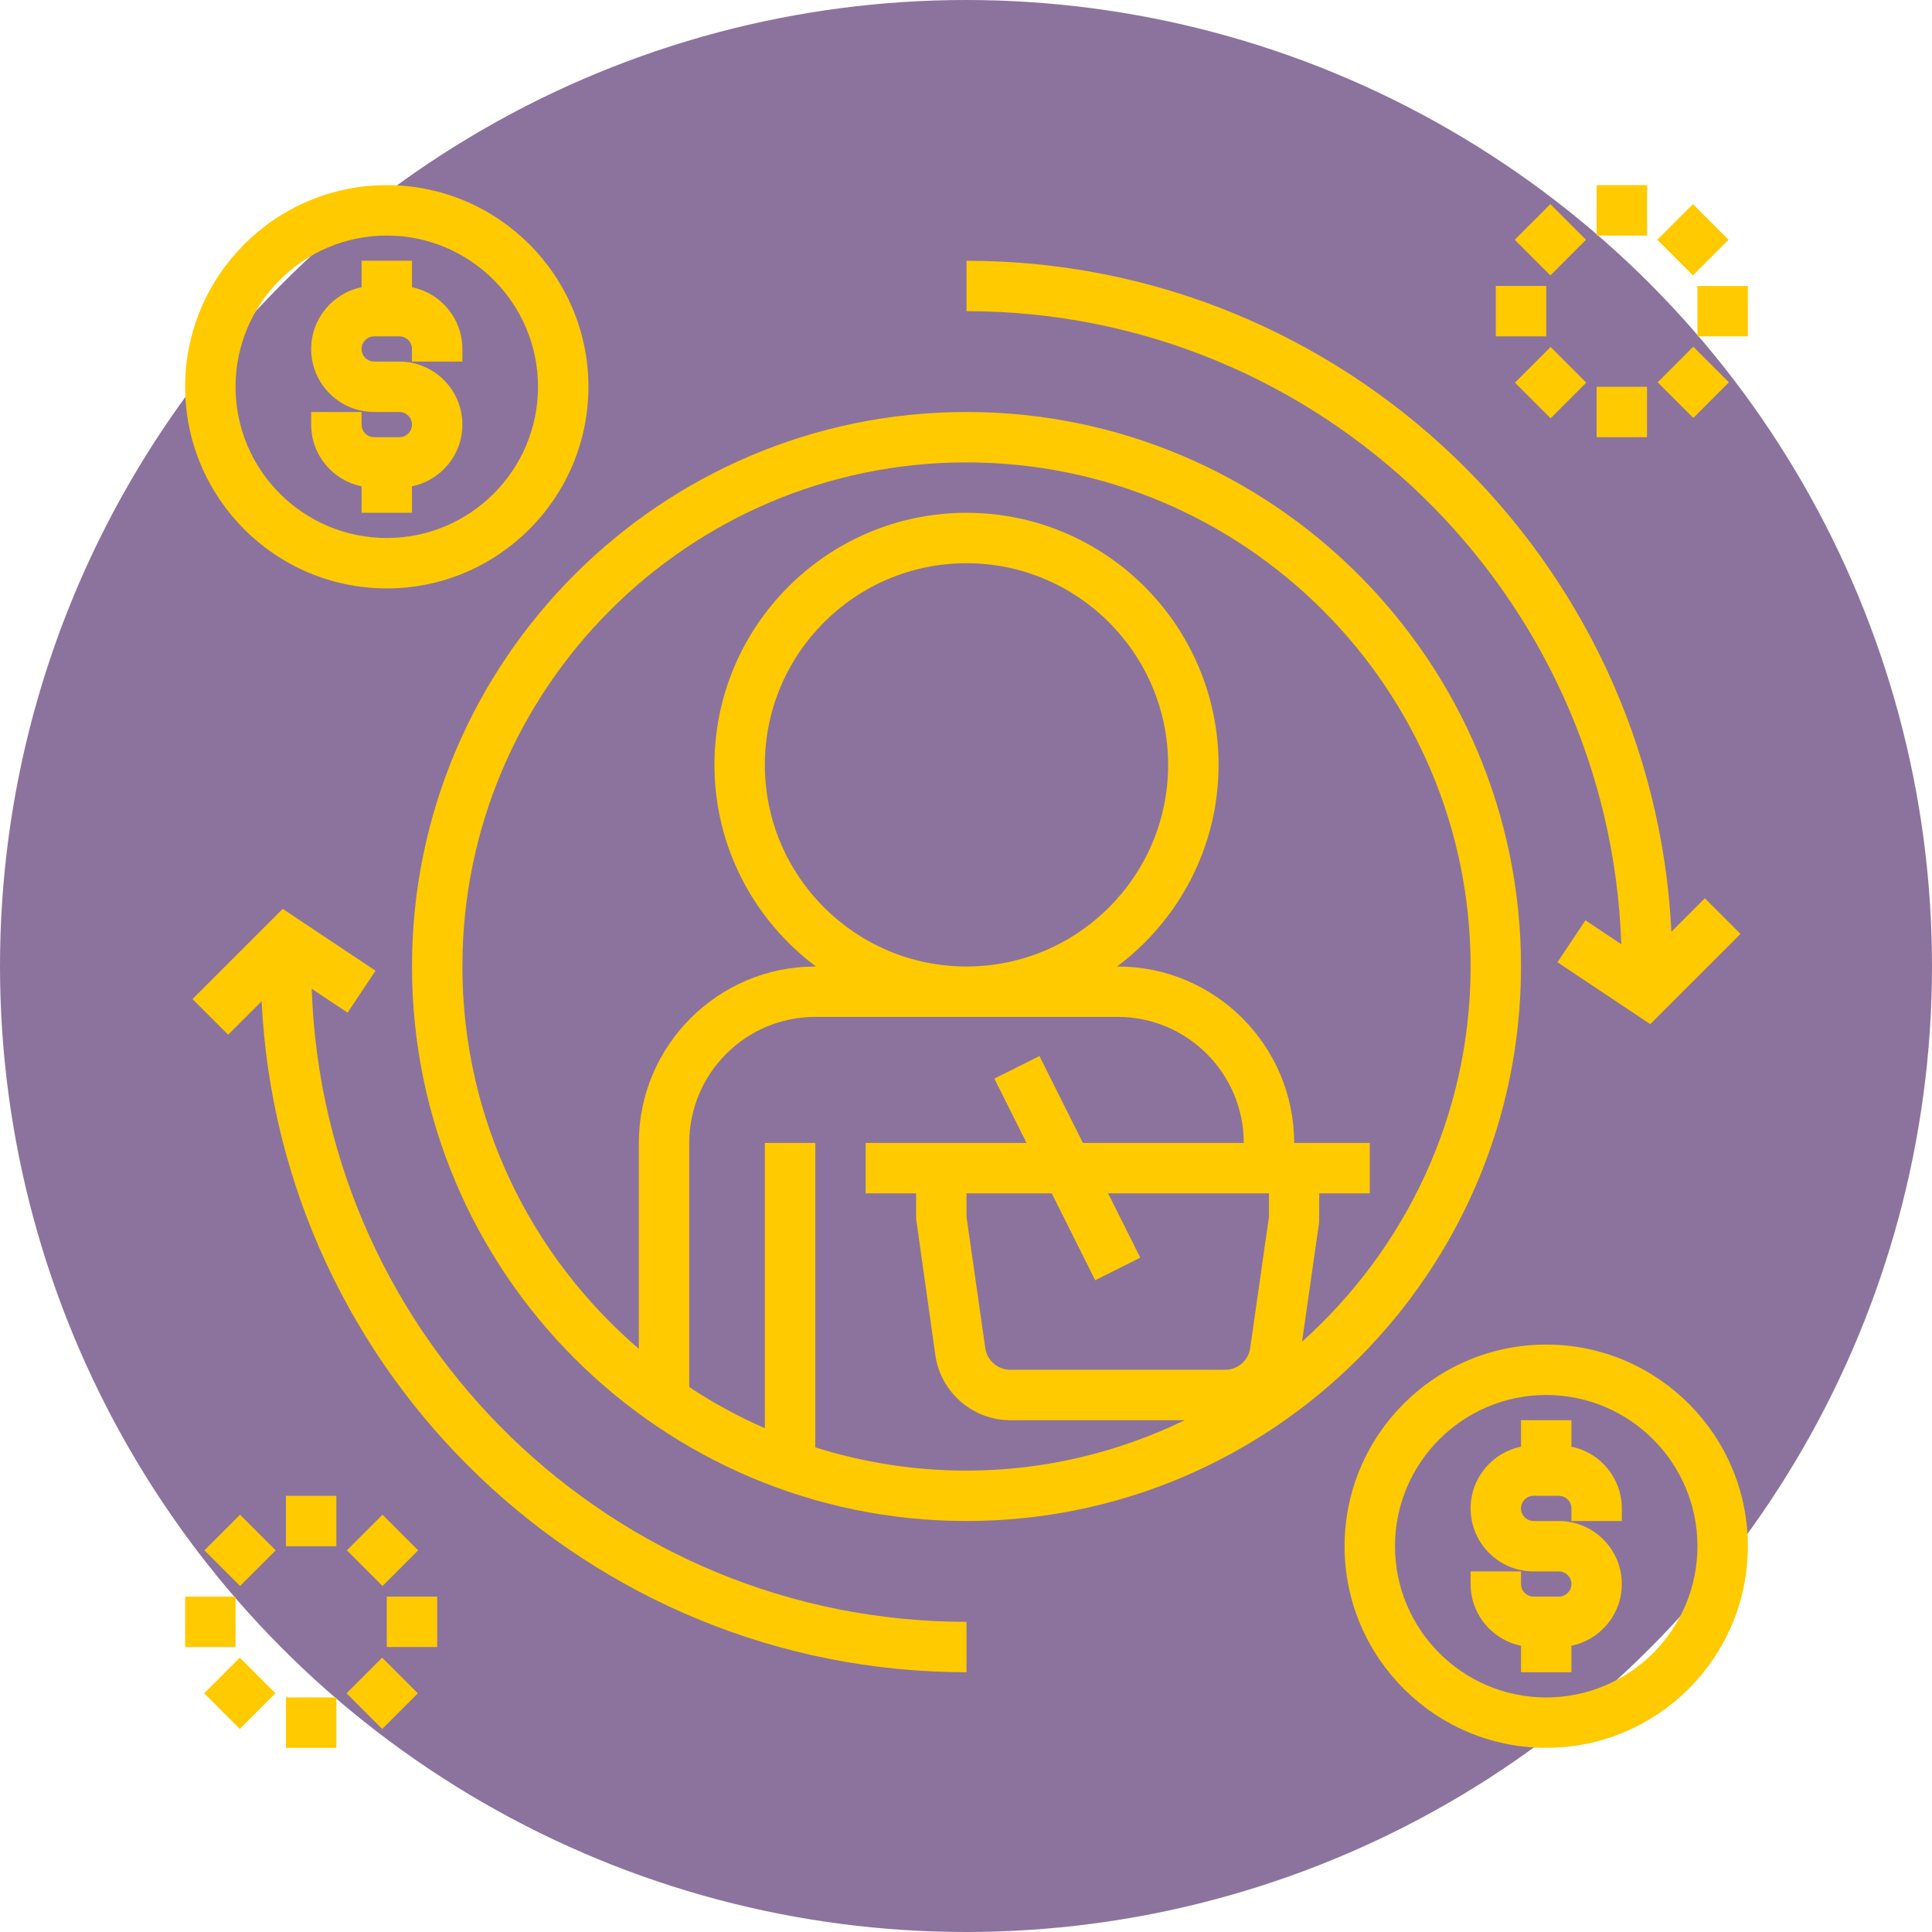 <?xml version="1.0" encoding="UTF-8" standalone="no"?>
<!-- Generator: Adobe Illustrator 19.0.0, SVG Export Plug-In . SVG Version: 6.00 Build 0)  -->

<svg
   xmlns:dc="http://purl.org/dc/elements/1.1/"
   xmlns:cc="http://creativecommons.org/ns#"
   xmlns:rdf="http://www.w3.org/1999/02/22-rdf-syntax-ns#"
   xmlns:svg="http://www.w3.org/2000/svg"
   xmlns="http://www.w3.org/2000/svg"
   xmlns:sodipodi="http://sodipodi.sourceforge.net/DTD/sodipodi-0.dtd"
   xmlns:inkscape="http://www.inkscape.org/namespaces/inkscape"
   version="1.1"
   id="Layer_1"
   x="0px"
   y="0px"
   viewBox="0 0 260 260"
   xml:space="preserve"
   inkscape:version="0.91 r13725"
   sodipodi:docname="investing-icon.svg"
   width="260"
   height="260"><defs
     id="defs6613" /><sodipodi:namedview
     pagecolor="#ffffff"
     bordercolor="#666666"
     borderopacity="1"
     objecttolerance="10"
     gridtolerance="10"
     guidetolerance="10"
     inkscape:pageopacity="0"
     inkscape:pageshadow="2"
     inkscape:window-width="1366"
     inkscape:window-height="745"
     id="namedview6611"
     showgrid="false"
     fit-margin-top="0"
     fit-margin-left="0"
     fit-margin-right="0"
     fit-margin-bottom="0"
     inkscape:zoom="1.3457839"
     inkscape:cx="33.197971"
     inkscape:cy="100.27755"
     inkscape:window-x="-8"
     inkscape:window-y="-8"
     inkscape:window-maximized="1"
     inkscape:current-layer="Layer_1" /><circle
     style="fill:#2d004f;fill-opacity:0.549"
     cx="130"
     cy="130"
     r="130"
     id="circle5029" /><g
     id="g6529"
     transform="matrix(0.424,0,0,0.424,24.915,24.915)"
     style="fill:#ffca00;fill-opacity:1"><g
       id="g6531"
       style="fill:#ffca00;fill-opacity:1"><g
         id="g6533"
         style="fill:#ffca00;fill-opacity:1"><path
           d="M 424,248 C 424,150.952 345.048,72 248,72 150.952,72 72,150.952 72,248 c 0,97.048 78.952,176 176,176 97.048,0 176,-78.952 176,-176 z M 248.008,408 C 231.28,408 215.16,405.4 200,400.624 l 0,-96.624 -16,0 0,90.552 c -8.4,-3.68 -16.424,-8.048 -24,-13.064 L 160,304 c 0,-22.056 17.944,-40 40,-40 l 96,0 c 22.056,0 40,17.944 40,40 l -51.056,0 -13.792,-27.576 -14.312,7.16 10.216,20.416 -51.056,0 0,16 16,0 0,8 6.12,43.4 c 1.68,11.744 11.888,20.6 23.76,20.6 l 55.408,0 c -21,10.144 -44.44,16 -69.28,16 z M 184,184 c 0,-35.288 28.712,-64 64,-64 35.288,0 64,28.712 64,64 0,35.288 -28.712,64 -64,64 -35.288,0 -64,-28.712 -64,-64 z m 160,143.432 -5.96,41.704 c -0.552,3.912 -3.96,6.864 -7.912,6.864 l -68.248,0 c -3.952,0 -7.36,-2.952 -7.912,-6.864 L 248,327.432 248,320 l 27.056,0 13.792,27.576 14.312,-7.16 L 292.944,320 344,320 l 0,7.432 z m 10.504,39.64 5.424,-37.936 0.032,-9.136 16.04,0 0,-16 -24,0 c 0,-30.872 -25.128,-56 -56,-56 l -0.208,0 C 315.296,233.4 328,210.184 328,184 c 0,-44.112 -35.888,-80 -80,-80 -44.112,0 -80,35.888 -80,80 0,26.184 12.704,49.4 32.208,64 L 200,248 c -30.872,0 -56,25.128 -56,56 l 0,65.344 C 109.784,339.976 88,296.52 88,248 88,159.776 159.776,88 248,88 c 88.224,0 160,71.776 160,160 0,47.304 -20.752,89.752 -53.496,119.072 z"
           id="path6535"
           inkscape:connector-curvature="0"
           style="fill:#ffca00;fill-opacity:1" /><path
           d="m 455.824,240.928 -11.384,-7.584 -8.872,13.312 29.456,19.64 28.64,-28.64 -11.312,-11.312 -10.624,10.624 C 465.952,118.56 367.816,24 248,24 l 0,16 c 112.328,0 204.072,89.504 207.824,200.928 z"
           id="path6537"
           inkscape:connector-curvature="0"
           style="fill:#ffca00;fill-opacity:1" /><path
           d="m 40.176,255.072 11.384,7.584 8.872,-13.312 -29.456,-19.64 -28.64,28.64 11.312,11.312 10.624,-10.624 C 30.048,377.44 128.184,472 248,472 l 0,-16 C 135.672,456 43.928,366.496 40.176,255.072 Z"
           id="path6539"
           inkscape:connector-curvature="0"
           style="fill:#ffca00;fill-opacity:1" /><path
           d="M 64,128 C 99.288,128 128,99.288 128,64 128,28.712 99.288,0 64,0 28.712,0 0,28.712 0,64 0,99.288 28.712,128 64,128 Z M 64,16 c 26.472,0 48,21.528 48,48 0,26.472 -21.528,48 -48,48 C 37.528,112 16,90.472 16,64 16,37.528 37.528,16 64,16 Z"
           id="path6541"
           inkscape:connector-curvature="0"
           style="fill:#ffca00;fill-opacity:1" /><path
           d="m 56,95.592 0,8.408 16,0 0,-8.408 C 81.12,93.736 88,85.656 88,76 88,64.968 79.032,56 68,56 l -8,0 c -2.2,0 -4,-1.8 -4,-4 0,-2.2 1.8,-4 4,-4 l 8,0 c 2.2,0 4,1.8 4,4 l 0,4 16,0 0,-4 C 88,42.336 81.12,34.264 72,32.408 L 72,24 56,24 56,32.408 C 46.88,34.264 40,42.336 40,52 c 0,11.032 8.968,20 20,20 l 8,0 c 2.2,0 4,1.8 4,4 0,2.2 -1.8,4 -4,4 l -8,0 c -2.2,0 -4,-1.8 -4,-4 l 0,-4 -16,0 0,4 c 0,9.664 6.88,17.736 16,19.592 z"
           id="path6543"
           inkscape:connector-curvature="0"
           style="fill:#ffca00;fill-opacity:1" /><path
           d="m 432,368 c -35.288,0 -64,28.712 -64,64 0,35.288 28.712,64 64,64 35.288,0 64,-28.712 64,-64 0,-35.288 -28.712,-64 -64,-64 z m 0,112 c -26.472,0 -48,-21.528 -48,-48 0,-26.472 21.528,-48 48,-48 26.472,0 48,21.528 48,48 0,26.472 -21.528,48 -48,48 z"
           id="path6545"
           inkscape:connector-curvature="0"
           style="fill:#ffca00;fill-opacity:1" /><path
           d="m 440,400.408 0,-8.408 -16,0 0,8.408 c -9.12,1.856 -16,9.936 -16,19.592 0,11.032 8.968,20 20,20 l 8,0 c 2.2,0 4,1.8 4,4 0,2.2 -1.8,4 -4,4 l -8,0 c -2.2,0 -4,-1.8 -4,-4 l 0,-4 -16,0 0,4 c 0,9.664 6.88,17.736 16,19.592 l 0,8.408 16,0 0,-8.408 c 9.12,-1.856 16,-9.936 16,-19.592 0,-11.032 -8.968,-20 -20,-20 l -8,0 c -2.2,0 -4,-1.8 -4,-4 0,-2.2 1.8,-4 4,-4 l 8,0 c 2.2,0 4,1.8 4,4 l 0,4 16,0 0,-4 c 0,-9.664 -6.88,-17.736 -16,-19.592 z"
           id="path6547"
           inkscape:connector-curvature="0"
           style="fill:#ffca00;fill-opacity:1" /><rect
           x="32"
           y="416"
           width="16"
           height="16"
           id="rect6549"
           style="fill:#ffca00;fill-opacity:1" /><rect
           x="9.389"
           y="425.358"
           transform="matrix(0.707,0.707,-0.707,0.707,311.524,114.632)"
           width="16"
           height="16"
           id="rect6551"
           style="fill:#ffca00;fill-opacity:1" /><rect
           y="448"
           width="16"
           height="16"
           id="rect6553"
           x="0"
           style="fill:#ffca00;fill-opacity:1" /><rect
           x="9.395"
           y="470.629"
           transform="matrix(-0.707,-0.707,0.707,-0.707,-308.746,829.37)"
           width="16"
           height="16"
           id="rect6555"
           style="fill:#ffca00;fill-opacity:1" /><rect
           x="32"
           y="480"
           width="16"
           height="16"
           id="rect6557"
           style="fill:#ffca00;fill-opacity:1" /><rect
           x="54.59"
           y="470.634"
           transform="matrix(-0.707,-0.707,0.707,-0.707,-231.597,861.337)"
           width="16"
           height="16"
           id="rect6559"
           style="fill:#ffca00;fill-opacity:1" /><rect
           x="64"
           y="448"
           width="16"
           height="16"
           id="rect6561"
           style="fill:#ffca00;fill-opacity:1" /><rect
           x="54.608"
           y="425.363"
           transform="matrix(0.707,0.707,-0.707,0.707,324.772,82.659)"
           width="16"
           height="16"
           id="rect6563"
           style="fill:#ffca00;fill-opacity:1" /><rect
           x="448"
           width="16"
           height="16"
           id="rect6565"
           y="0"
           style="fill:#ffca00;fill-opacity:1" /><rect
           x="425.365"
           y="9.386"
           transform="matrix(0.707,0.707,-0.707,0.707,139.223,-301.343)"
           width="16"
           height="16"
           id="rect6567"
           style="fill:#ffca00;fill-opacity:1" /><rect
           x="416"
           y="32"
           width="16"
           height="16"
           id="rect6569"
           style="fill:#ffca00;fill-opacity:1" /><rect
           x="425.36"
           y="54.637"
           transform="matrix(-0.707,-0.707,0.707,-0.707,695.501,413.359)"
           width="16"
           height="16"
           id="rect6571"
           style="fill:#ffca00;fill-opacity:1" /><rect
           x="448"
           y="64"
           width="16"
           height="16"
           id="rect6573"
           style="fill:#ffca00;fill-opacity:1" /><rect
           x="470.622"
           y="54.631"
           transform="matrix(-0.707,0.707,-0.707,-0.707,861.345,-231.52)"
           width="16"
           height="16"
           id="rect6575"
           style="fill:#ffca00;fill-opacity:1" /><rect
           x="480"
           y="32"
           width="16"
           height="16"
           id="rect6577"
           style="fill:#ffca00;fill-opacity:1" /><rect
           x="470.619"
           y="9.38"
           transform="matrix(0.707,0.707,-0.707,0.707,152.474,-333.344)"
           width="16"
           height="16"
           id="rect6579"
           style="fill:#ffca00;fill-opacity:1" /></g></g></g><g
     id="g6581"
     transform="translate(-118,-118)" /><g
     id="g6583"
     transform="translate(-118,-118)" /><g
     id="g6585"
     transform="translate(-118,-118)" /><g
     id="g6587"
     transform="translate(-118,-118)" /><g
     id="g6589"
     transform="translate(-118,-118)" /><g
     id="g6591"
     transform="translate(-118,-118)" /><g
     id="g6593"
     transform="translate(-118,-118)" /><g
     id="g6595"
     transform="translate(-118,-118)" /><g
     id="g6597"
     transform="translate(-118,-118)" /><g
     id="g6599"
     transform="translate(-118,-118)" /><g
     id="g6601"
     transform="translate(-118,-118)" /><g
     id="g6603"
     transform="translate(-118,-118)" /><g
     id="g6605"
     transform="translate(-118,-118)" /><g
     id="g6607"
     transform="translate(-118,-118)" /><g
     id="g6609"
     transform="translate(-118,-118)" /></svg>